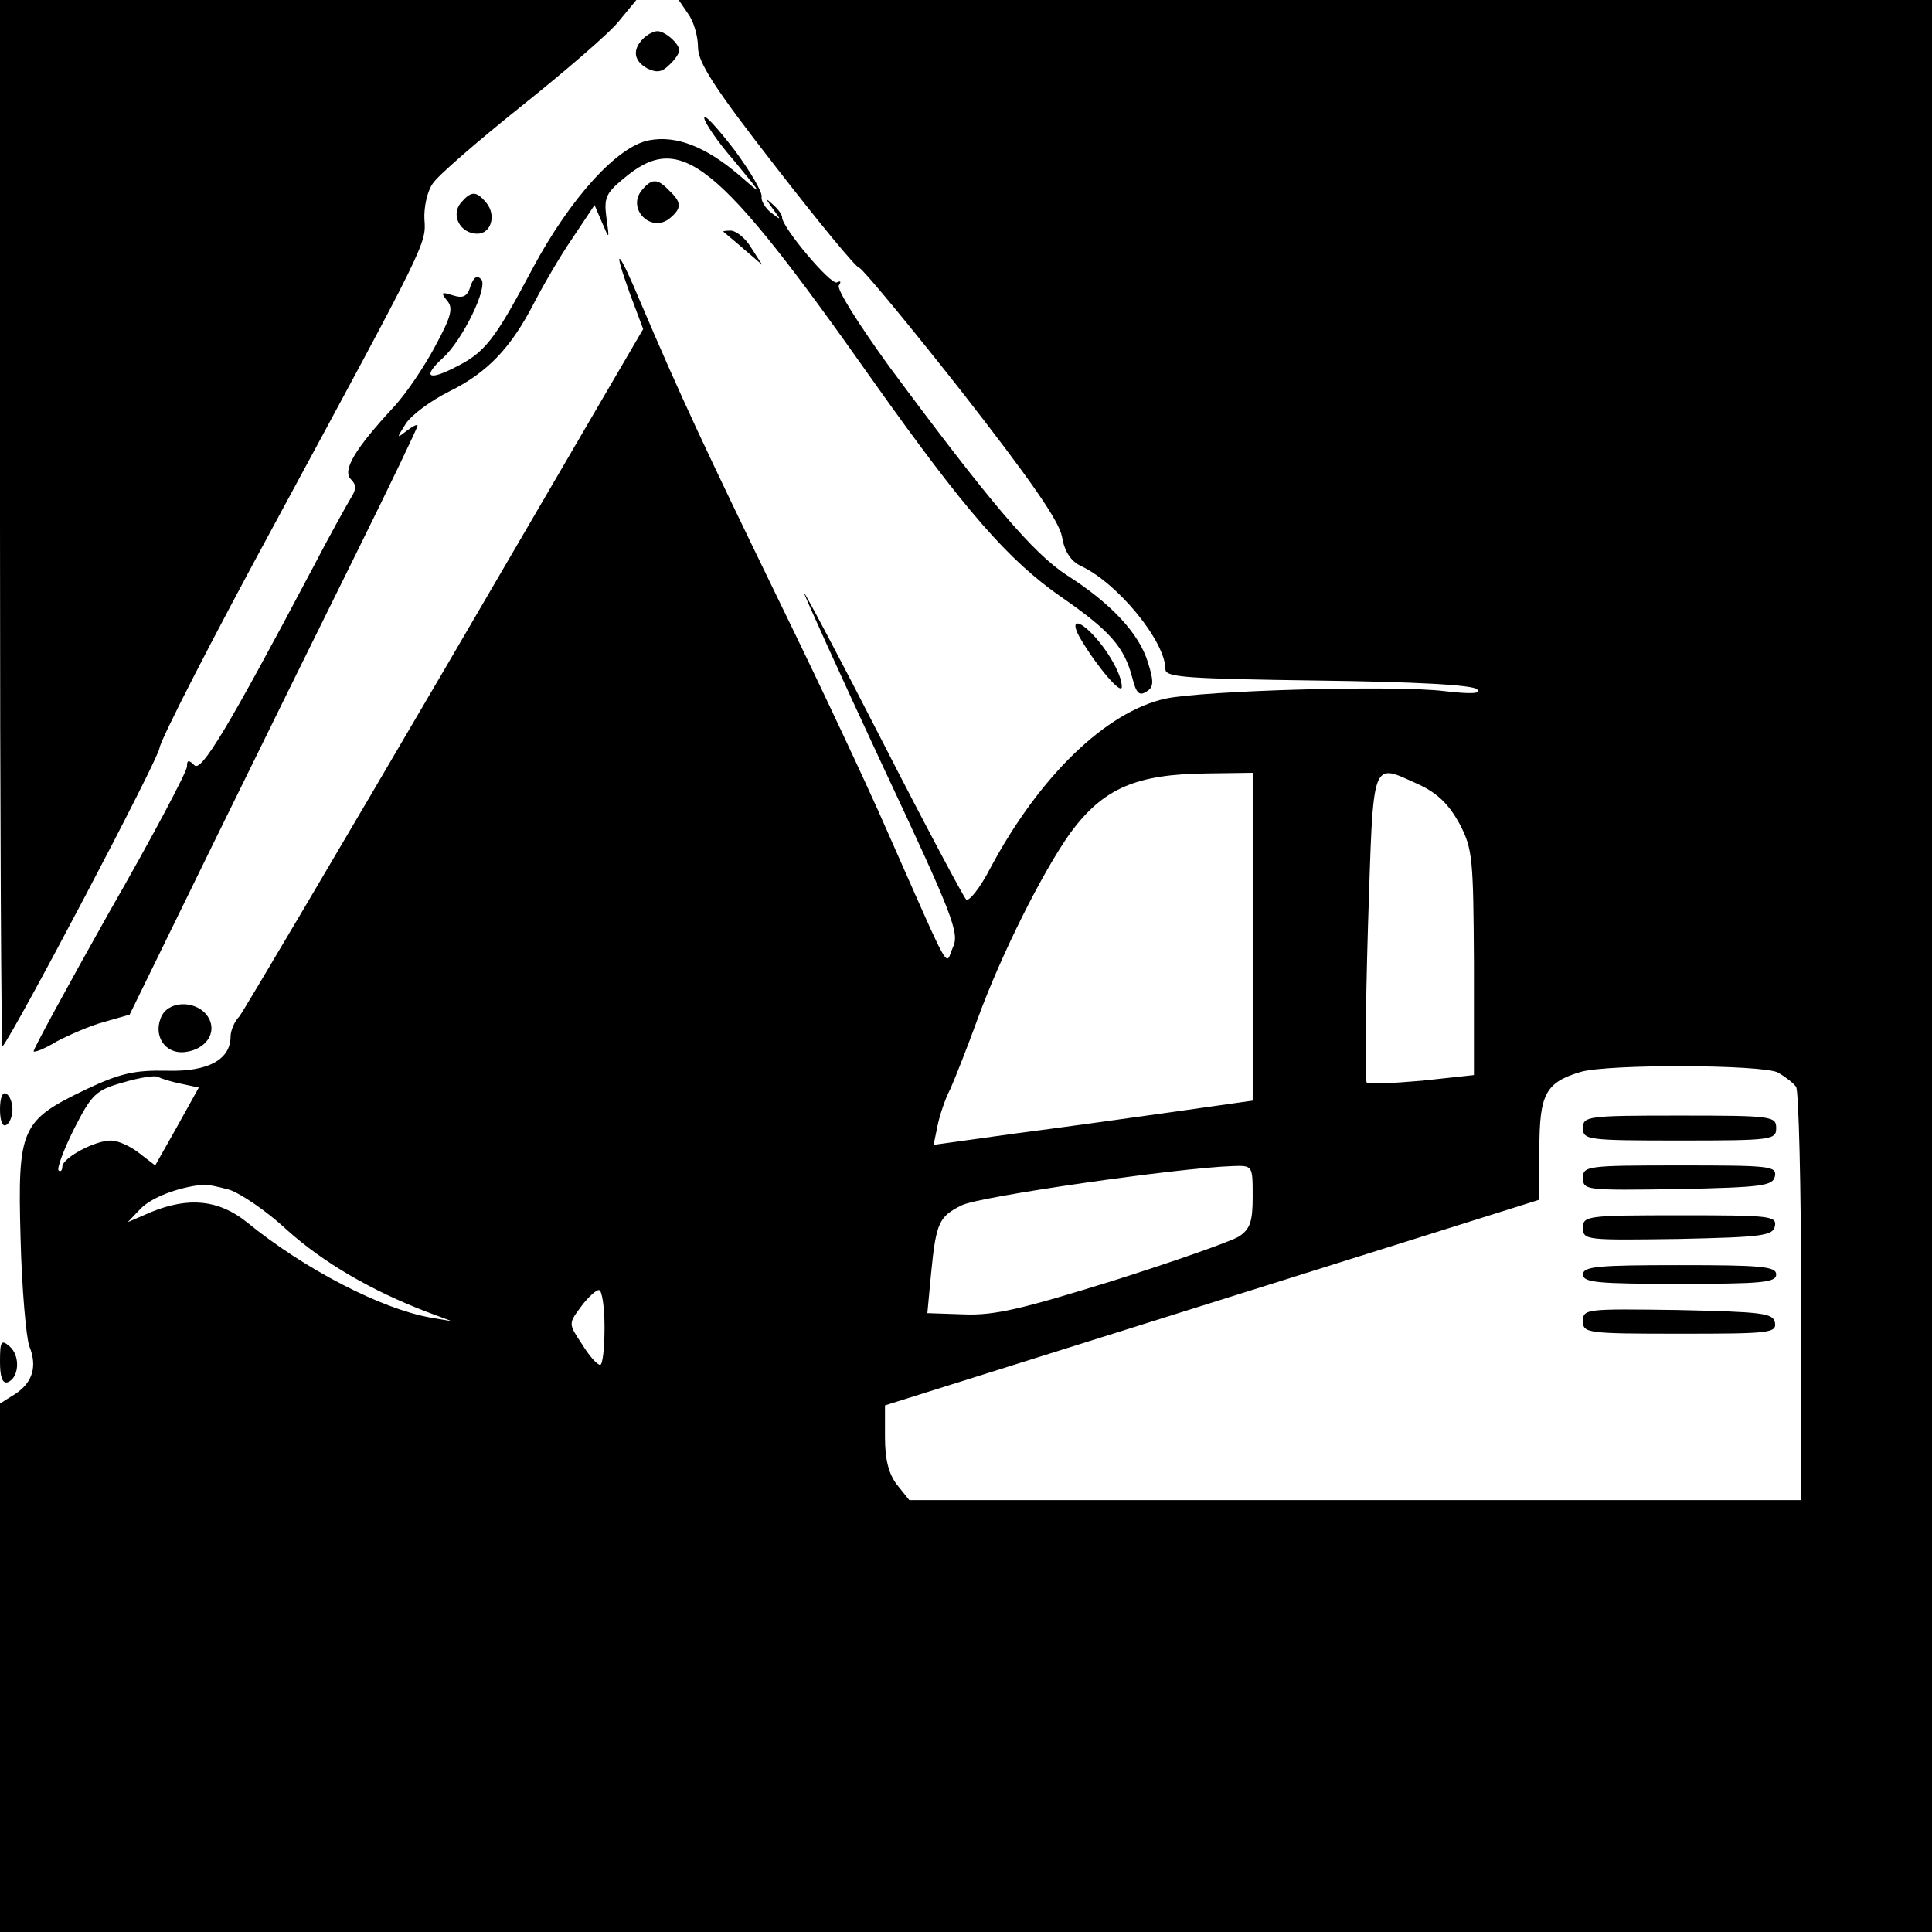<?xml version="1.0" standalone="no"?>
<!DOCTYPE svg PUBLIC "-//W3C//DTD SVG 20010904//EN"
 "http://www.w3.org/TR/2001/REC-SVG-20010904/DTD/svg10.dtd">
<svg version="1.0" xmlns="http://www.w3.org/2000/svg"
 width="310pt" height="310pt" viewBox="0 0 310 310"
 preserveAspectRatio="xMidYMid meet">
<g transform="translate(0,310) scale(0.1,-0.1)"
fill="#000000" stroke="none">
<path d="M0 2258 c0 -463 2 -839 4 -837 19 22 250 460 252 479 2 14 85 176
185 360 244 451 243 449 240 488 -1 18 4 44 13 57 8 13 73 69 143 125 70 56
141 117 156 136 l28 34 -510 0 -511 0 0 -842z"/>
<path d="M1104 3078 c9 -12 16 -36 16 -54 0 -24 26 -65 125 -192 69 -89 129
-162 134 -162 4 0 78 -89 163 -197 110 -141 157 -208 162 -234 4 -24 14 -39
30 -47 59 -27 136 -121 136 -166 0 -13 36 -15 245 -18 156 -2 248 -7 255 -14
7 -7 -8 -8 -52 -3 -78 10 -387 1 -448 -12 -95 -21 -202 -124 -281 -272 -17
-33 -35 -55 -39 -50 -4 4 -65 118 -134 253 -69 135 -126 242 -126 239 0 -3 56
-127 125 -275 114 -243 125 -271 114 -294 -13 -29 1 -54 -107 190 -30 69 -108
235 -174 370 -118 243 -155 322 -219 472 -37 89 -48 99 -18 16 l21 -56 -317
-543 c-175 -299 -324 -551 -331 -560 -8 -8 -14 -23 -14 -32 0 -37 -36 -57
-102 -55 -52 1 -75 -4 -130 -30 -104 -50 -110 -61 -105 -239 2 -81 9 -159 14
-173 13 -32 6 -58 -23 -77 l-24 -15 0 -424 0 -424 1550 0 1550 0 0 1550 0
1550 -1006 0 -1005 0 15 -22z m906 -1481 l0 -263 -127 -18 c-71 -10 -186 -26
-256 -35 l-129 -18 6 29 c3 16 12 44 21 61 8 18 28 69 44 113 38 104 104 235
148 297 53 72 105 95 221 96 l72 1 0 -263z m267 244 c30 -14 48 -32 65 -63 21
-40 22 -56 23 -223 l0 -180 -83 -9 c-46 -4 -86 -6 -89 -3 -3 3 -2 116 2 251 9
275 4 262 82 227z m576 -462 c12 -7 25 -17 29 -23 4 -6 8 -158 8 -337 l0 -326
-716 0 -715 0 -20 25 c-13 17 -19 40 -19 76 l0 51 525 165 525 165 0 81 c0 89
10 107 66 124 44 13 292 12 317 -1z m-2562 -18 l28 -6 -35 -63 -35 -62 -26 20
c-14 11 -34 20 -45 20 -26 0 -78 -28 -78 -42 0 -6 -3 -9 -6 -6 -3 3 8 33 25
67 28 55 35 62 78 74 27 8 52 12 57 9 5 -3 22 -8 37 -11z m1719 -181 c0 -40
-4 -52 -22 -64 -13 -8 -104 -40 -202 -71 -145 -45 -190 -56 -239 -54 l-59 2 6
64 c8 82 13 91 49 109 27 14 346 60 435 63 32 1 32 1 32 -49z m-1642 11 c18
-6 60 -34 93 -65 58 -52 135 -97 224 -131 l40 -15 -35 6 c-78 14 -201 77 -294
153 -45 36 -93 41 -154 16 l-37 -16 21 22 c18 18 60 34 99 38 6 1 25 -3 43 -8z
m602 -221 c0 -33 -3 -60 -7 -60 -5 0 -18 15 -29 33 -22 33 -22 33 -2 60 11 15
24 27 29 27 5 0 9 -27 9 -60z"/>
<path d="M2540 1290 c0 -19 7 -20 155 -20 148 0 155 1 155 20 0 19 -7 20 -155
20 -148 0 -155 -1 -155 -20z"/>
<path d="M2540 1210 c0 -20 5 -20 152 -18 136 3 153 5 156 21 3 16 -9 17 -152
17 -150 0 -156 -1 -156 -20z"/>
<path d="M2540 1130 c0 -20 5 -20 152 -18 136 3 153 5 156 21 3 16 -9 17 -152
17 -150 0 -156 -1 -156 -20z"/>
<path d="M2540 1055 c0 -13 24 -15 155 -15 131 0 155 2 155 15 0 13 -24 15
-155 15 -131 0 -155 -2 -155 -15z"/>
<path d="M2540 980 c0 -19 6 -20 156 -20 143 0 155 1 152 18 -3 15 -20 17
-156 20 -147 2 -152 2 -152 -18z"/>
<path d="M1032 3038 c-18 -18 -15 -36 7 -48 15 -7 23 -6 35 6 9 8 16 19 16 23
0 11 -23 31 -35 31 -6 0 -16 -5 -23 -12z"/>
<path d="M1130 2911 c0 -7 21 -38 48 -69 47 -57 47 -57 8 -23 -54 46 -101 64
-144 56 -51 -9 -127 -93 -187 -205 -62 -117 -77 -136 -126 -160 -43 -22 -51
-14 -18 16 31 28 73 114 61 126 -7 7 -12 3 -17 -11 -5 -17 -12 -20 -28 -15
-19 6 -20 5 -10 -8 11 -12 7 -26 -19 -74 -17 -32 -47 -77 -68 -99 -61 -66 -81
-100 -67 -114 9 -9 9 -16 0 -30 -6 -10 -34 -60 -61 -112 -137 -259 -179 -328
-190 -317 -9 9 -12 9 -12 -2 0 -8 -56 -114 -125 -234 -68 -121 -123 -222 -121
-223 2 -2 19 5 37 16 19 10 53 25 75 31 l42 12 133 272 c73 149 177 360 231
469 54 109 98 201 98 204 0 3 -8 -1 -17 -8 -17 -13 -17 -13 -2 11 9 14 40 37
70 52 61 30 99 70 136 142 14 27 41 74 61 103 l36 54 12 -28 c12 -28 12 -28 7
8 -4 31 -1 39 27 62 92 78 149 33 400 -323 149 -210 218 -289 303 -348 78 -54
101 -80 114 -130 6 -24 11 -29 22 -22 12 7 13 15 3 47 -14 46 -58 94 -130 140
-54 35 -123 116 -286 336 -47 65 -84 123 -80 129 4 6 3 8 -3 5 -9 -6 -88 88
-88 104 0 5 -7 14 -15 21 -12 11 -12 10 0 -7 14 -19 14 -19 -3 -6 -9 7 -16 19
-15 25 2 7 -18 41 -44 76 -27 35 -48 58 -48 51z"/>
<path d="M1030 2795 c-25 -30 15 -70 45 -45 19 16 19 25 -1 44 -19 20 -28 20
-44 1z"/>
<path d="M739 2774 c-16 -20 0 -49 27 -49 22 0 31 30 14 50 -16 19 -24 19 -41
-1z"/>
<path d="M1161 2728 c2 -2 17 -14 33 -28 l29 -25 -18 28 c-9 15 -24 27 -33 27
-8 0 -13 -1 -11 -2z"/>
<path d="M1735 2073 c27 -45 65 -89 65 -75 0 18 -19 53 -43 80 -28 31 -42 28
-22 -5z"/>
<path d="M260 1471 c-16 -31 4 -63 37 -59 34 4 52 32 37 56 -16 26 -60 28 -74
3z"/>
<path d="M0 1320 c0 -18 4 -29 10 -25 6 3 10 15 10 25 0 10 -4 22 -10 25 -6 4
-10 -7 -10 -25z"/>
<path d="M0 915 c0 -25 4 -35 12 -33 19 7 21 43 3 58 -13 11 -15 8 -15 -25z"/>
</g>
</svg>
